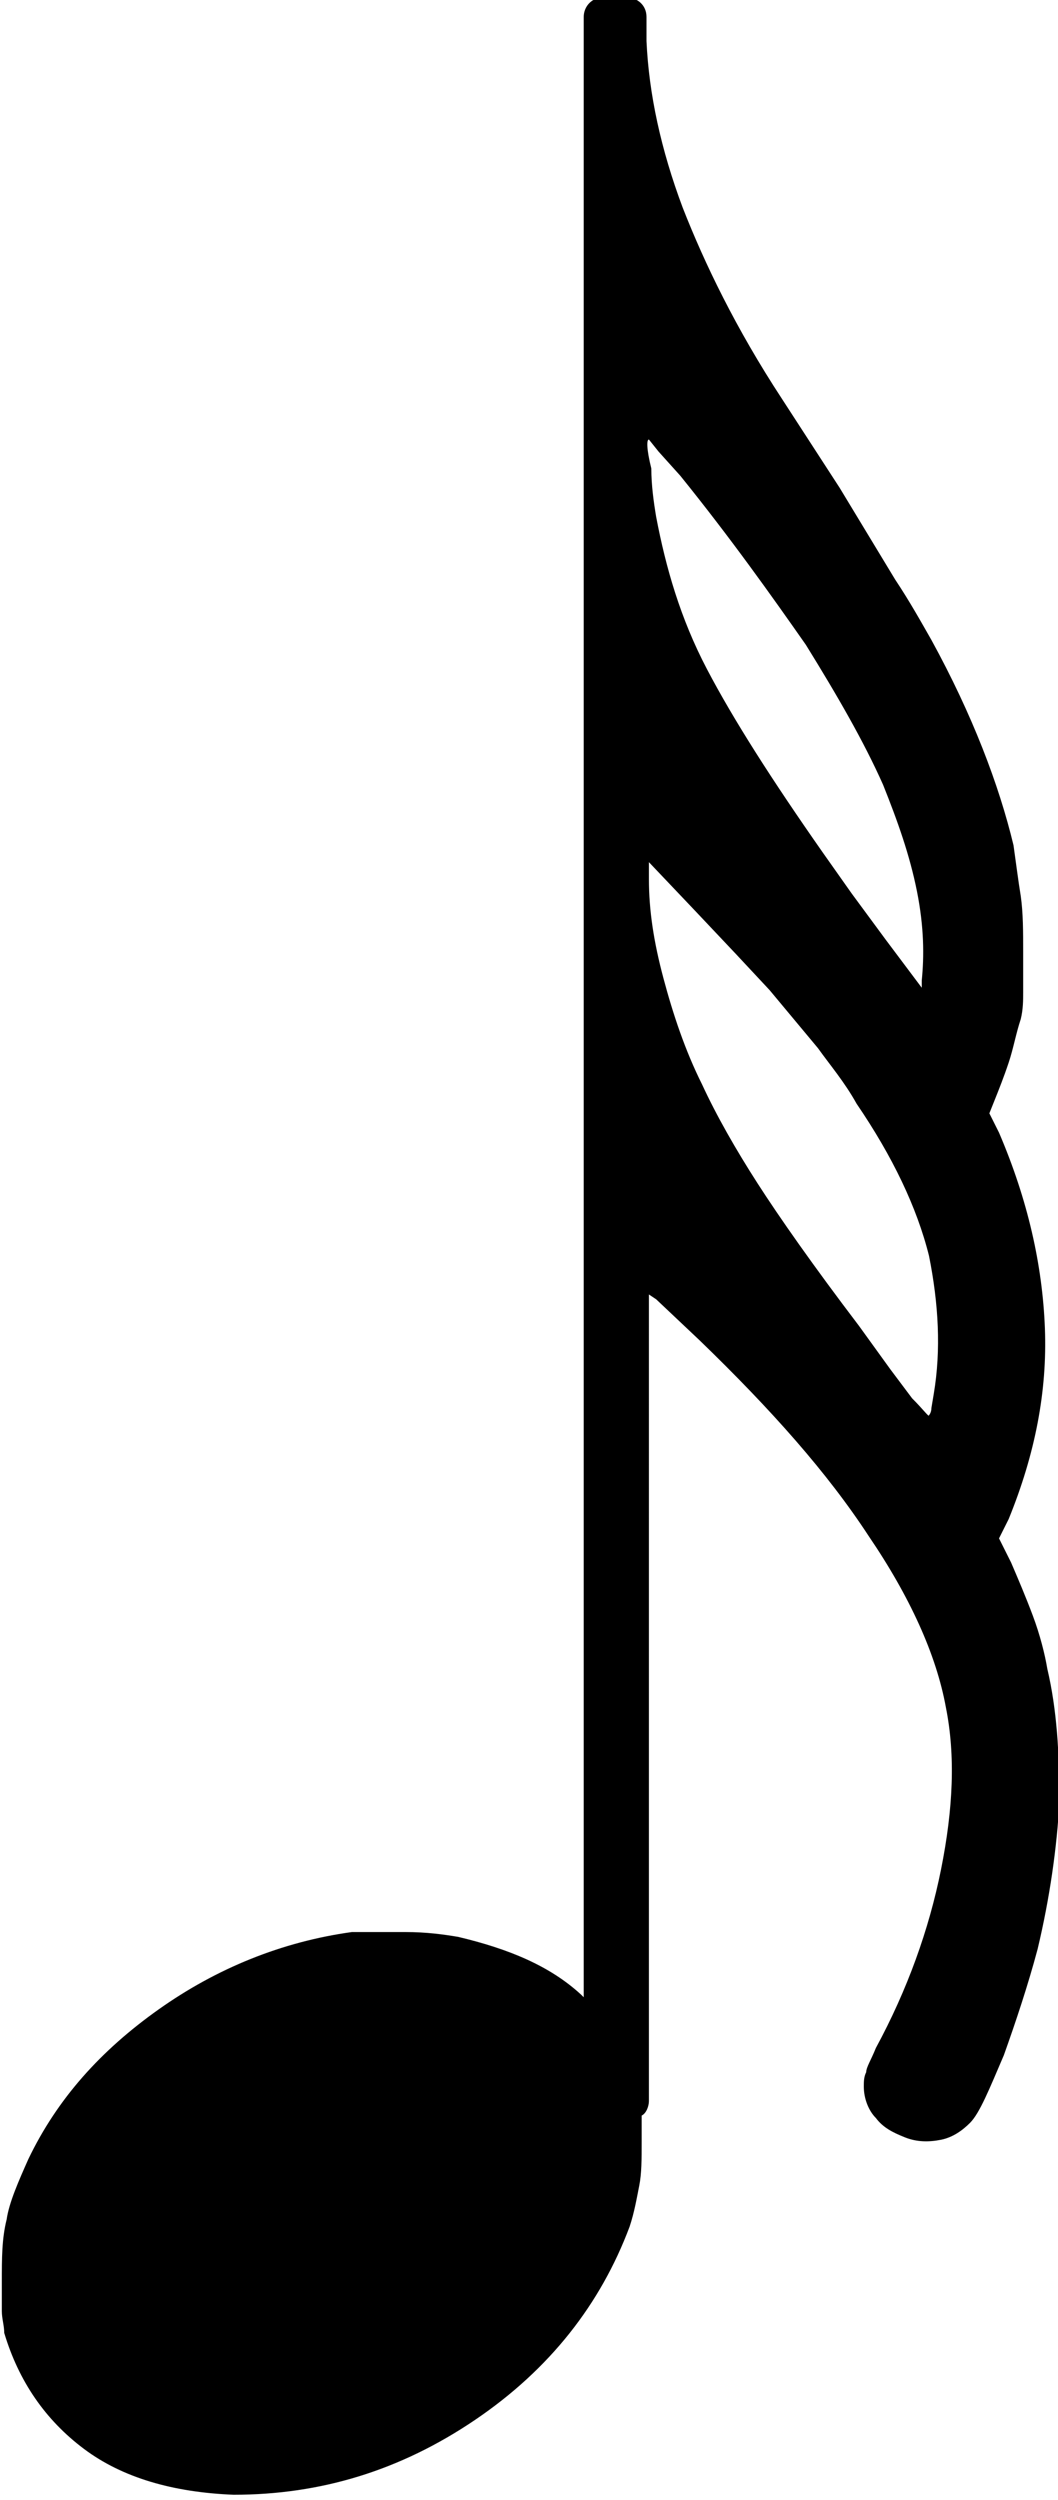 <?xml version="1.0" encoding="utf-8"?>
<!-- Generator: Adobe Illustrator 23.0.2, SVG Export Plug-In . SVG Version: 6.00 Build 0)  -->
<svg version="1.1" id="Layer_1" xmlns="http://www.w3.org/2000/svg" xmlns:xlink="http://www.w3.org/1999/xlink" x="0px" y="0px"
	 viewBox="0 0 304.8 720" style="enable-background:new 0 0 304.8 720;" xml:space="preserve">
<path transform="matrix(6.956 0 0 6.956 -278.41 -155.82)" d="M83.4,91.5c-0.1-0.6-0.3-1.4-0.6-2.2c-0.3-0.8-0.6-1.5-0.9-2.2l-0.5-1
	l0.4-0.8c1.1-2.7,1.6-5.3,1.5-7.9c-0.1-2.6-0.7-5.3-1.9-8.1L81,68.5l0.2-0.5c0.2-0.5,0.4-1,0.6-1.6c0.2-0.6,0.3-1.2,0.5-1.8
	c0.1-0.4,0.1-0.8,0.1-1.1c0-0.3,0-0.9,0-1.7c0-0.8,0-1.6-0.1-2.3c-0.1-0.6-0.2-1.4-0.3-2.1c-0.6-2.5-1.7-5.4-3.4-8.5
	c-0.4-0.7-0.9-1.6-1.5-2.5l-2.3-3.8l-2.4-3.7c-1.9-2.9-3.2-5.6-4.1-7.9c-0.9-2.4-1.4-4.7-1.5-6.9v-1c0-0.5-0.4-0.8-0.8-0.8h-1
	c-0.5,0-0.8,0.4-0.8,0.8v82c0,0-0.1-0.1-0.1-0.1c-1.3-1.2-3-1.9-5.1-2.4c-0.6-0.1-1.3-0.2-2.2-0.2l-2.2,0c-2.9,0.4-5.6,1.5-8,3.2
	c-2.4,1.7-4.2,3.7-5.4,6.2c-0.4,0.9-0.8,1.8-0.9,2.5c-0.2,0.8-0.2,1.6-0.2,2.6c0,0.5,0,1,0,1.2c0,0.3,0.1,0.6,0.1,0.9
	c0.6,2,1.7,3.6,3.3,4.8c1.6,1.2,3.7,1.8,6.2,1.9c3.6,0,6.9-1,10-3.1c3.1-2.1,5.2-4.8,6.4-8c0.2-0.6,0.3-1.2,0.4-1.7
	c0.1-0.5,0.1-1.1,0.1-1.8c0-0.5,0-0.8,0-1.1c0.2-0.1,0.3-0.4,0.3-0.6V76l0.3,0.2l1.8,1.7c3,2.9,5.3,5.5,7,8.1
	c1.7,2.5,2.8,4.9,3.2,7.1c0.4,2,0.3,4.2-0.2,6.7c-0.5,2.5-1.4,5-2.7,7.4c-0.2,0.5-0.4,0.8-0.4,1c-0.1,0.2-0.1,0.4-0.1,0.6
	c0,0.5,0.2,1,0.5,1.3c0.3,0.4,0.7,0.6,1.2,0.8c0.5,0.2,1,0.2,1.5,0.1c0.5-0.1,0.9-0.4,1.2-0.7c0.4-0.4,0.8-1.4,1.4-2.8
	c0.5-1.4,1-2.9,1.4-4.4c0.5-2.1,0.8-4.2,0.9-6.1C83.9,95,83.8,93.2,83.4,91.5z M66.9,40.6l0.4,0.5l0.9,1c2.1,2.6,3.8,5,5.2,7
	c1.3,2.1,2.4,4,3.2,5.8c0.6,1.5,1.1,2.9,1.4,4.4c0.3,1.5,0.3,2.7,0.2,3.7v0.3l-1.5-2l-1.4-1.9l-1.2-1.7c-2.1-3-3.7-5.5-4.8-7.6
	c-1.1-2.1-1.7-4.2-2.1-6.3c-0.1-0.6-0.2-1.3-0.2-2C66.8,41,66.8,40.6,66.9,40.6z M78.7,80.1l-0.1,0.6c0,0.2-0.1,0.3-0.1,0.3
	c0,0.1-0.2-0.2-0.7-0.7l-0.9-1.2l-1.3-1.8c-1.9-2.5-3.3-4.5-4.2-5.9c-0.9-1.4-1.7-2.8-2.3-4.1c-0.7-1.4-1.2-2.9-1.6-4.4
	c-0.4-1.5-0.6-2.8-0.6-4.1v-0.7l1.9,2l1.7,1.8l1.4,1.5h0l2,2.4c0.5,0.7,1.1,1.4,1.6,2.3c1.5,2.2,2.5,4.3,3,6.3
	C78.9,76.4,79,78.3,78.7,80.1z"/>
</svg>
